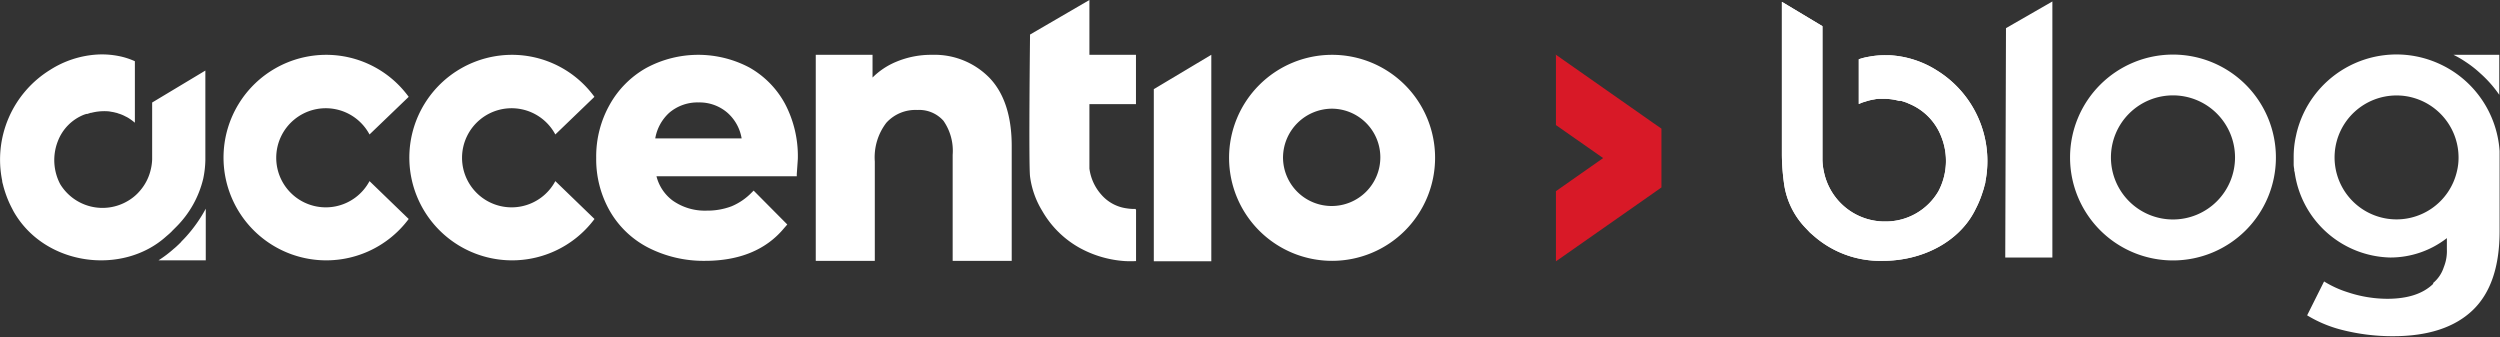 <svg xmlns="http://www.w3.org/2000/svg" xmlns:xlink="http://www.w3.org/1999/xlink" viewBox="0 0 308.24 41.6"><rect x="0" y="0" width="308.24" height="41.6" fill="#333333" stroke="none"/><defs><style>.a{fill:url(#a);}.b{fill:url(#b);}.c{fill:none;}.d{clip-path:url(#c);}.e{clip-path:url(#d);}.f{clip-path:url(#e);}.g{clip-path:url(#g);}.h{mask:url(#h);}.i{fill:url(#i);}.j{opacity:0.69;}.k{clip-path:url(#k);}.l{clip-path:url(#l);}.m{mask:url(#m);}.n{fill:url(#n);}.o{fill:#d81927;}.p{fill:#fff;}</style><radialGradient id="a" cx="460.65" cy="-660.17" r="1" gradientTransform="matrix(254.5, 0, 0, -403.45, -117257.64, -266334.91)" gradientUnits="userSpaceOnUse"><stop offset="0" stop-color="#b3b3b3"/><stop offset="0.19" stop-color="#7e7e7e"/><stop offset="0.38" stop-color="#515151"/><stop offset="0.56" stop-color="#2e2e2e"/><stop offset="0.72" stop-color="#151515"/><stop offset="0.88" stop-color="#050505"/><stop offset="1"/></radialGradient><radialGradient id="b" cx="460.65" cy="-660.17" r="1" gradientTransform="matrix(175.26, -401.53, -90.55, -137.5, -139879.23, 94830.79)" gradientUnits="userSpaceOnUse"><stop offset="0" stop-color="gray"/><stop offset="0.03" stop-color="#797979"/><stop offset="0.25" stop-color="#4e4e4e"/><stop offset="0.46" stop-color="#2c2c2c"/><stop offset="0.66" stop-color="#141414"/><stop offset="0.85" stop-color="#050505"/><stop offset="1"/></radialGradient><clipPath id="c"><circle class="c" cx="430.84" cy="494.15" r="192.78"/></clipPath><clipPath id="d"><rect class="c" x="238.06" y="301.37" width="385.56" height="385.56"/></clipPath><clipPath id="e"><rect class="c" x="-21.65" y="12.7" width="679.38" height="731.94"/></clipPath><clipPath id="g"><path class="c" d="M-21.65,12.7v403h.27c140.45,0,254.33-180.36,254.5-403Z"/></clipPath><mask id="h" x="-21.65" y="12.7" width="254.77" height="402.96" maskUnits="userSpaceOnUse"><rect class="a" x="-21.65" y="12.7" width="254.77" height="402.96"/></mask><radialGradient id="i" cx="460.65" cy="-660.17" r="1" gradientTransform="matrix(254.5, 0, 0, -403.45, -117257.65, -266334.91)" gradientUnits="userSpaceOnUse"><stop offset="0" stop-color="#1644bd"/><stop offset="0.15" stop-color="#1644af"/><stop offset="0.47" stop-color="#164496"/><stop offset="0.76" stop-color="#164486"/><stop offset="1" stop-color="#164481"/></radialGradient><clipPath id="k"><rect class="c" x="431.91" y="214.6" width="394.62" height="849.07"/></clipPath><clipPath id="l"><path class="c" d="M454,1040.67c-50-75.94-12.08-317.27,84.71-539s215.8-340,265.8-264,12.08,317.27-84.71,539-215.8,340-265.8,264"/></clipPath><mask id="m" x="153.29" y="-249.77" width="951.86" height="1777.83" maskUnits="userSpaceOnUse"><polygon class="b" points="153.29 735.96 583.54 -249.78 1105.15 542.32 674.9 1528.05 153.29 735.96"/></mask><radialGradient id="n" cx="460.65" cy="-660.17" r="1" gradientTransform="matrix(175.26, -401.53, -90.55, -137.5, -139879.23, 94830.79)" gradientUnits="userSpaceOnUse"><stop offset="0" stop-color="#9b1b43"/><stop offset="1" stop-color="#9b1b43"/></radialGradient></defs><title>1</title><g class="d"><g class="e"><g class="f"><g class="f"><g class="g"><g class="h"><rect class="i" x="-21.65" y="12.7" width="254.77" height="402.96"/></g></g><g class="f"><g class="j"><g class="k"><g class="l"><g class="m"><polygon class="n" points="153.29 735.96 583.54 -249.78 1105.15 542.32 674.9 1528.05 153.29 735.96"/></g></g></g></g></g></g></g></g></g><polygon class="o" points="204.85 15.86 204.85 23.11 203.84 23.82 191.84 32.22 191.84 23.57 197.66 19.49 191.84 15.42 191.84 6.79 191.76 6.79 191.84 6.75 203.84 15.16 204.85 15.86"/><path class="p" d="M96.79,12.8a11.3,11.3,0,0,0-4.42-4.49,13.49,13.49,0,0,0-12.69.07,11.77,11.77,0,0,0-4.52,4.55,13,13,0,0,0-1.65,6.53A12.86,12.86,0,0,0,75.18,26a11.57,11.57,0,0,0,4.74,4.53,15,15,0,0,0,7,1.63c4.24,0,7.52-1.35,9.73-4l.42-.48L92.92,23.5l-.22.22a7.51,7.51,0,0,1-2.49,1.71,8.44,8.44,0,0,1-3.09.54,6.88,6.88,0,0,1-4.18-1.24,5.37,5.37,0,0,1-2-3H98.24l0-.27c.11-1.57.13-1.84.13-1.91A13.85,13.85,0,0,0,96.79,12.8Zm-16,4.26a5.53,5.53,0,0,1,1.73-3.16,5.36,5.36,0,0,1,3.62-1.27,5.25,5.25,0,0,1,3.57,1.29,5.4,5.4,0,0,1,1.73,3.14Z"/><path class="p" d="M114.91,6.76a11.1,11.1,0,0,0-4.44.87,9,9,0,0,0-2.89,1.93V6.76h-7v25.4h7.28V19.91a7,7,0,0,1,1.42-4.77,4.83,4.83,0,0,1,3.81-1.58,4,4,0,0,1,3.24,1.34,6.49,6.49,0,0,1,1.13,4.19V32.16h7.28V18c0-3.67-.92-6.49-2.72-8.38A9.46,9.46,0,0,0,114.91,6.76Z"/><path class="p" d="M140.07,25.89v6.3a12.71,12.71,0,0,1-1.38,0,13.42,13.42,0,0,1-5.56-1.62A12.09,12.09,0,0,1,128.5,26,10.79,10.79,0,0,1,127,21.76c-.18-1.58,0-17.5,0-17.5L134.32,0V6.76h5.74v6.08h-5.74v7.94A6,6,0,0,0,135.79,24a5,5,0,0,0,3.14,1.69,5.14,5.14,0,0,0,.88.07h.2Z"/><polygon class="p" points="149.35 6.76 149.35 32.21 142.26 32.21 142.26 10.99 146.83 8.26 149.34 6.76 149.35 6.76"/><path class="p" d="M50.39,27A12.67,12.67,0,1,1,40.2,6.76a12.58,12.58,0,0,1,10.19,5.18l-4.83,4.64a6.11,6.11,0,1,0,0,5.75Z"/><path class="p" d="M73.3,27A12.67,12.67,0,1,1,63.1,6.76a12.57,12.57,0,0,1,10.19,5.18l-4.82,4.64a6.11,6.11,0,1,0,0,5.75Z"/><path class="p" d="M164.24,13.4a6,6,0,1,1-6.05,6,6.06,6.06,0,0,1,6.05-6m0-6.64a12.7,12.7,0,1,0,12.7,12.69,12.69,12.69,0,0,0-12.7-12.69Z"/><path class="p" d="M20.85,28.84l.28-.26.09-.1.46-.46a12.49,12.49,0,0,0,3.38-6,12.24,12.24,0,0,0,.26-2.27V8.7l-6.56,3.94v7a6,6,0,0,1-.14,1.12,6.08,6.08,0,0,1-1.37,2.77,5.75,5.75,0,0,1-1.48,1.24,6.11,6.11,0,0,1-8.35-2.07,6.38,6.38,0,0,1-.28-5.31,5.69,5.69,0,0,1,3.22-3.25h0l.27-.09.12,0,.44-.14.07,0a6.38,6.38,0,0,1,2-.19,2.12,2.12,0,0,1,.43.06,3.35,3.35,0,0,1,.55.11,1.58,1.58,0,0,1,.37.11,3.66,3.66,0,0,1,.43.15,4,4,0,0,1,.42.2,3.23,3.23,0,0,1,.41.22,7.11,7.11,0,0,1,.65.47l.11.09V7.55a8.82,8.82,0,0,0-2-.64,10.64,10.64,0,0,0-2.56-.19A12.13,12.13,0,0,0,6.19,8.61,13,13,0,0,0,.27,22.28c0,.2.08.39.12.57s.12.45.19.67a12.79,12.79,0,0,0,.91,2.19l.17.33,0,0C5.48,32.81,15.13,34,20.5,29.14Z"/><path class="p" d="M22.92,29.2c-.17.18-.33.36-.52.54a2.44,2.44,0,0,1-.16.19l0,0c-.15.14-.26.26-.38.36l-.06.06c-.12.11-.24.22-.37.32a14.43,14.43,0,0,1-1.89,1.43h5.83V25.73A17.47,17.47,0,0,1,22.92,29.2Z"/><path class="p" d="M244.79,22.39c0,.21-.09.4-.13.58s-.11.43-.19.64a12.67,12.67,0,0,1-.92,2.23c-.05.12-.23.44-.23.44-2,3.6-6.34,5.88-11.21,5.88a12.44,12.44,0,0,1-8.39-3l-.39-.34a3.45,3.45,0,0,1-.28-.26l-.06-.07,0,0-.44-.46a9.82,9.82,0,0,1-2.6-5.51,26.92,26.92,0,0,1-.25-3.38V.23l5,3V19.73a7.57,7.57,0,0,0,.18,1.45,7.7,7.7,0,0,0,1.73,3.5,7.65,7.65,0,0,0,5.87,2.63A7.52,7.52,0,0,0,239,23.58a8,8,0,0,0,.37-6.68,7.18,7.18,0,0,0-4.06-4.14l-.21-.1h0l-.3-.1-.4-.13-.13,0-.14,0a7.19,7.19,0,0,0-1.92-.25h-.53a3.41,3.41,0,0,0-.61.08,6.18,6.18,0,0,0-1.12.28,3.27,3.27,0,0,0-.55.19l-.22.09V7.31A7.42,7.42,0,0,1,230.4,7a10.55,10.55,0,0,1,2-.19h.54a12.1,12.1,0,0,1,5.91,1.9A13.13,13.13,0,0,1,244.79,22.39Z"/><path class="p" d="M244.79,22.39c0,.21-.09.4-.13.58s-.11.43-.19.64a12.67,12.67,0,0,1-.92,2.23c-.05.12-.23.44-.23.44-2,3.6-6.34,5.88-11.21,5.88a12.44,12.44,0,0,1-8.39-3l-.39-.34a3.45,3.45,0,0,1-.28-.26l-.06-.07,0,0-.44-.46a9.82,9.82,0,0,1-2.6-5.51,26.92,26.92,0,0,1-.25-3.38V.23l5,3V19.73a7.57,7.57,0,0,0,.18,1.45,7.7,7.7,0,0,0,1.73,3.5,7.65,7.65,0,0,0,5.87,2.63A7.52,7.52,0,0,0,239,23.58a8,8,0,0,0,.37-6.68,7.18,7.18,0,0,0-4.06-4.14l-.21-.1h0l-.3-.1-.4-.13-.13,0-.14,0a7.19,7.19,0,0,0-1.92-.25h-.53a3.41,3.41,0,0,0-.61.08,6.18,6.18,0,0,0-1.12.28,3.27,3.27,0,0,0-.55.19l-.22.09V7.31A7.42,7.42,0,0,1,230.4,7a10.55,10.55,0,0,1,2-.19h.54a12.1,12.1,0,0,1,5.91,1.9A13.13,13.13,0,0,1,244.79,22.39Z"/><path class="p" d="M267.92,6.73a12.69,12.69,0,1,0,12.69,12.69A12.69,12.69,0,0,0,267.92,6.73Zm0,20.33a7.65,7.65,0,1,1,7.65-7.64A7.65,7.65,0,0,1,267.92,27.06Z"/><path class="p" d="M247.33,3.47l-.09,28.28h5.81V.18Z"/><path class="p" d="M282.93,20.87c0,.11,0,.22.05.34s0,.25.08.37C283,21.34,283,21.1,282.93,20.87Z"/><path class="p" d="M282.93,20.87c0,.11,0,.22.05.34s0,.25.08.37C283,21.34,283,21.1,282.93,20.87Z"/><path class="p" d="M302.5,8.83a13,13,0,0,0-3.35-1.57h0a12.67,12.67,0,0,0-16,9.19l-.11.51a11.7,11.7,0,0,0-.24,2.45c0,.16,0,.31,0,.47s0,.33,0,.48a4.46,4.46,0,0,0,.07.51c0,.23.08.47.13.71,0-.12-.06-.25-.08-.37a12.18,12.18,0,0,0,11.77,10.54,11.37,11.37,0,0,0,7-2.39v1.38a5.24,5.24,0,0,1-.33,2.07l-.07.19A4.19,4.19,0,0,1,300,34.89L300,35c-1.26,1.23-3.16,1.84-5.67,1.84a15.51,15.51,0,0,1-4.78-.78,12.82,12.82,0,0,1-3-1.36l-2.09,4.18a15.62,15.62,0,0,0,4.2,1.77,25.09,25.09,0,0,0,6.42.8c4.27,0,7.56-1.07,9.79-3.2s3.32-5.4,3.32-9.75V18.63A12.75,12.75,0,0,0,302.5,8.83Zm.43,12.29a7.64,7.64,0,1,1-7.44-9.35h0a7.46,7.46,0,0,1,2.18.32,7.66,7.66,0,0,1,5.46,7.32A7,7,0,0,1,302.93,21.12Z"/><path class="p" d="M308.15,6.76h-5.64a12.64,12.64,0,0,1,1.51.88,13.63,13.63,0,0,1,1.8,1.41,14.6,14.6,0,0,1,2.33,2.64Z"/></svg>